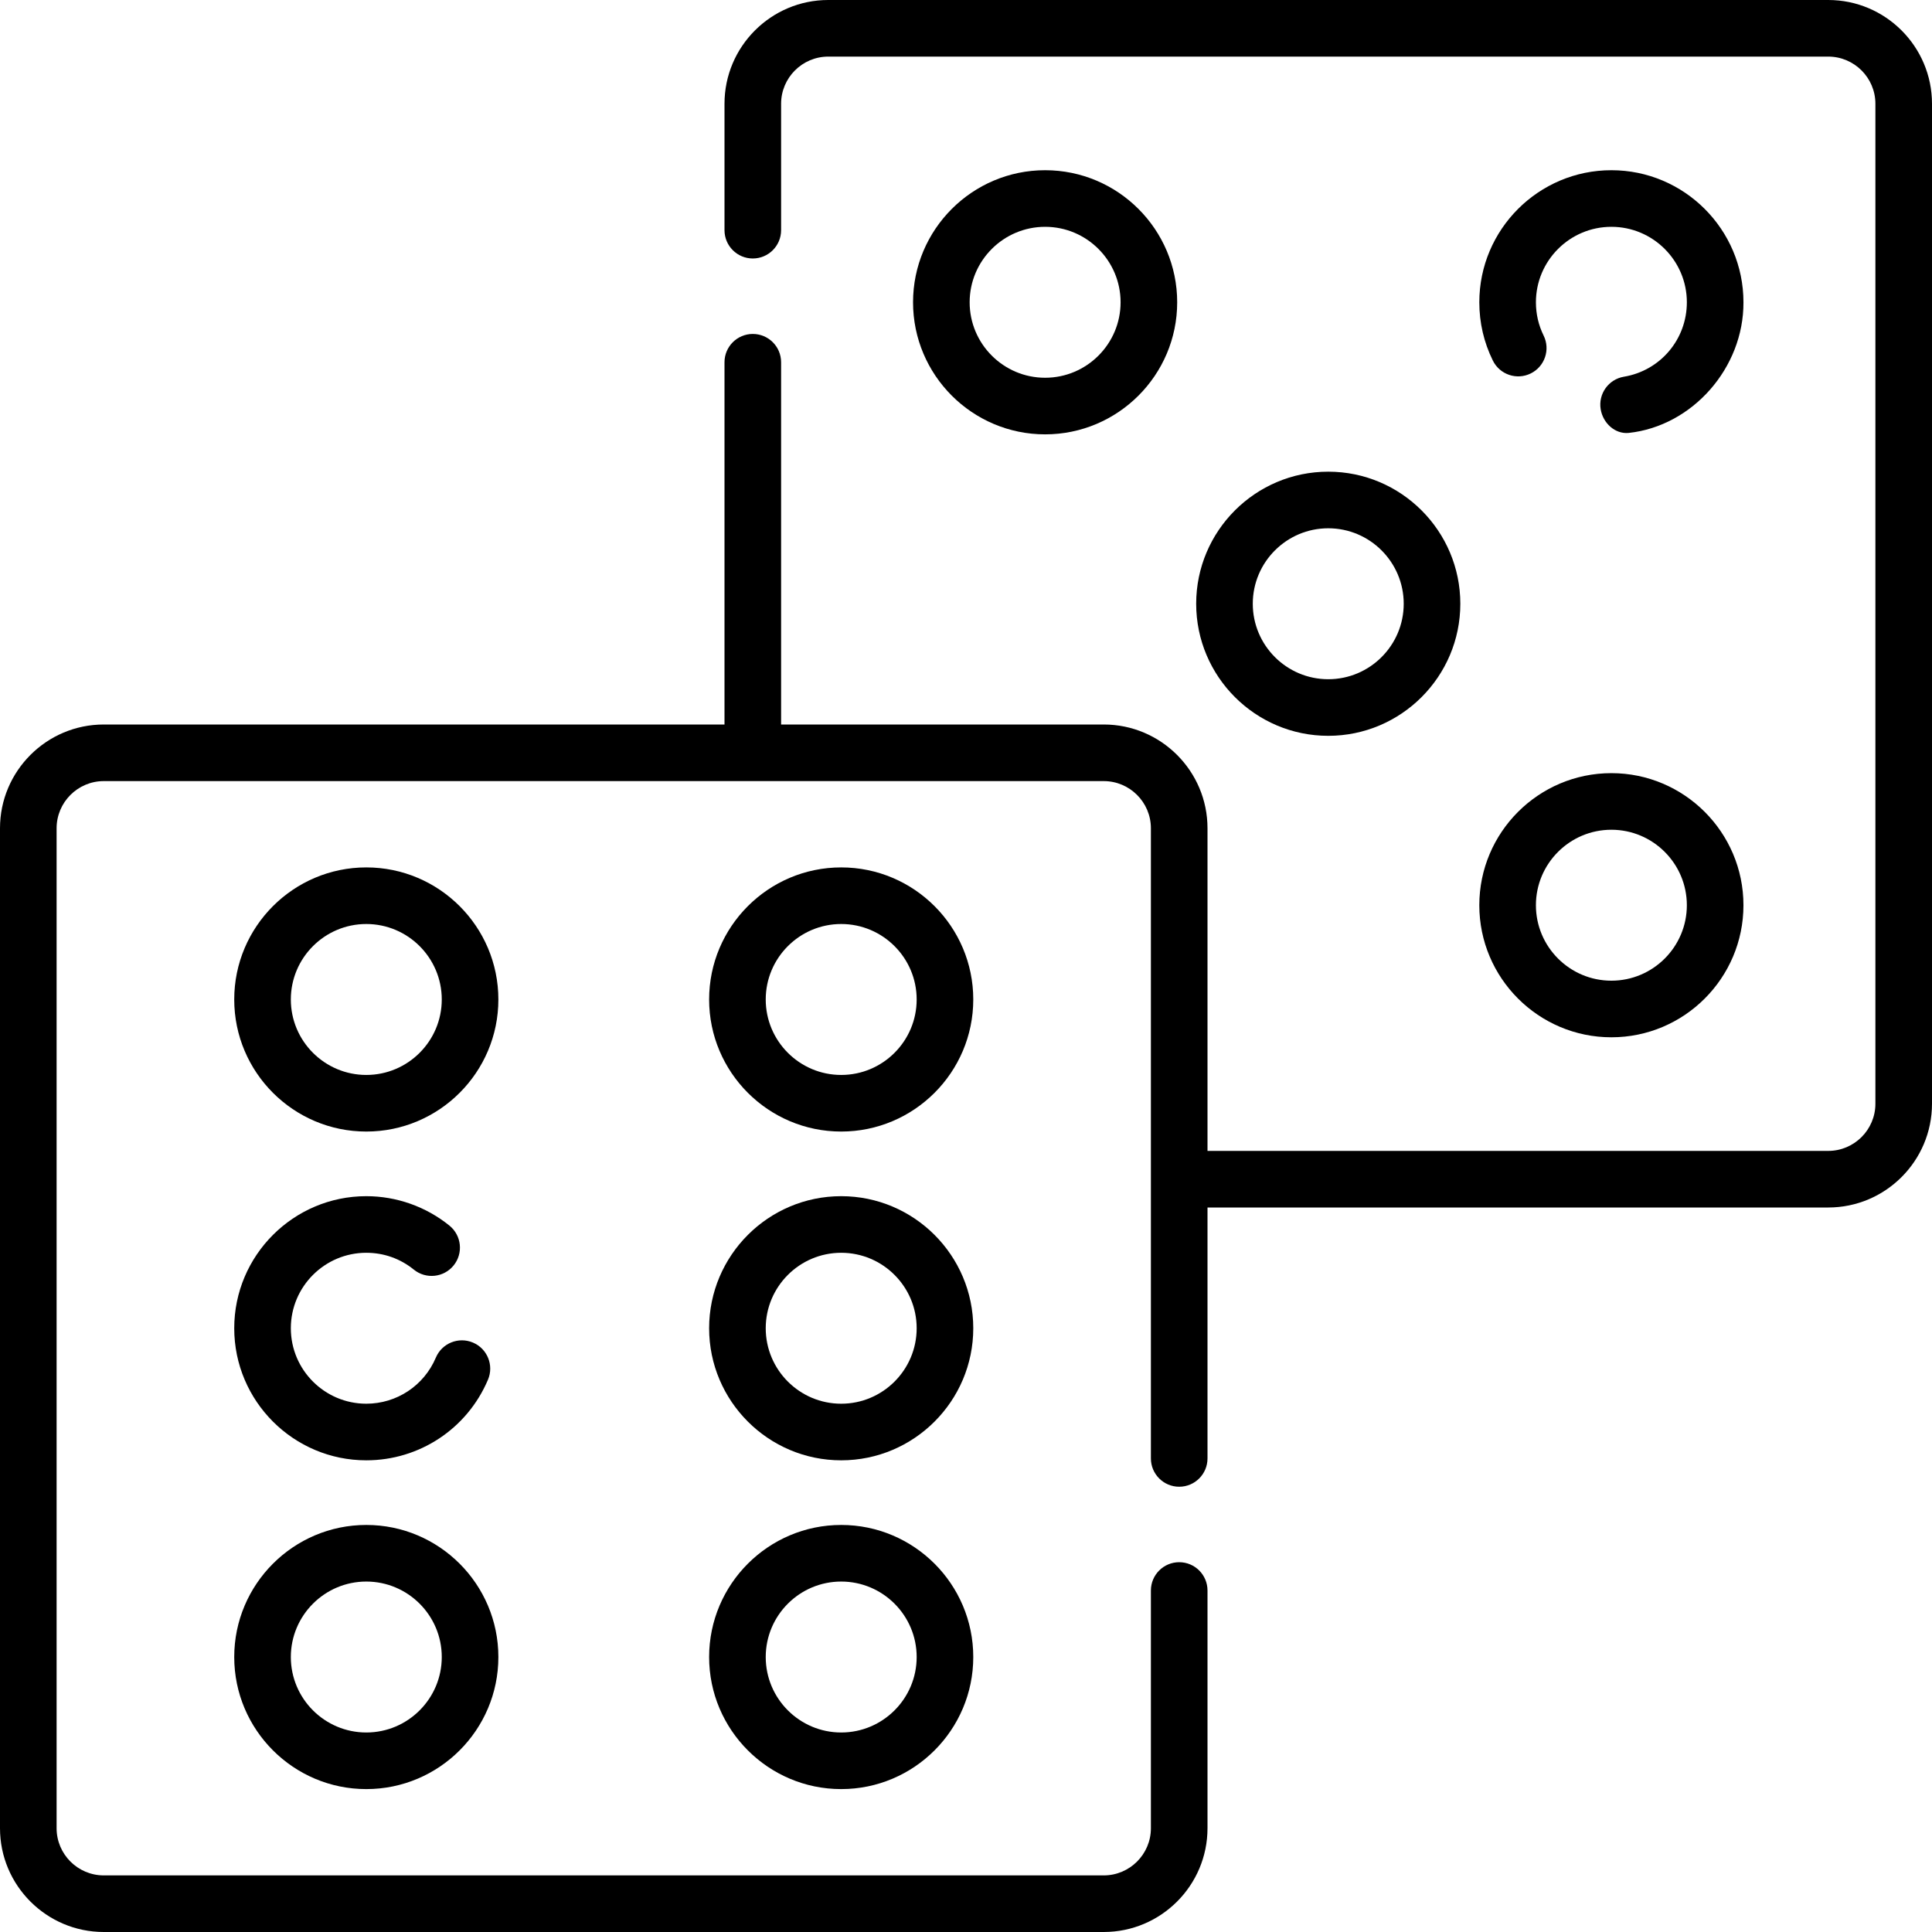 <svg id="Capa_1" enable-background="new 0 0 512 512" height="512" viewBox="0 0 512 512" width="512" xmlns="http://www.w3.org/2000/svg"><g><path d="m484.5 0h-265c-15.164 0-27.5 12.336-27.5 27.5v33.5c0 4.142 3.358 7.5 7.5 7.5s7.5-3.358 7.5-7.5v-33.5c0-6.893 5.607-12.5 12.5-12.5h265c6.893 0 12.5 5.607 12.5 12.5v265c0 6.893-5.607 12.5-12.5 12.5h-164.5v-85.5c0-15.164-12.336-27.5-27.5-27.5h-85.5v-96c0-4.142-3.358-7.5-7.5-7.5s-7.5 3.358-7.5 7.5v96h-164.5c-15.164 0-27.5 12.336-27.5 27.5v265c0 15.164 12.336 27.5 27.5 27.5h265c15.164 0 27.5-12.336 27.5-27.5v-63c0-4.142-3.358-7.5-7.5-7.5s-7.5 3.358-7.5 7.5v63c0 6.893-5.607 12.5-12.5 12.5h-265c-6.893 0-12.5-5.607-12.5-12.5v-265c0-6.893 5.607-12.5 12.5-12.5h265c6.893 0 12.5 5.607 12.5 12.5v167c0 4.142 3.358 7.5 7.5 7.5s7.5-3.358 7.5-7.5v-66.5h164.5c15.164 0 27.5-12.336 27.5-27.5v-265c0-15.164-12.336-27.5-27.5-27.5z"/><path d="m311.967 80.108c0-19.299-15.701-35-35-35s-35 15.701-35 35 15.701 35 35 35 35-15.7 35-35zm-55 0c0-11.028 8.972-20 20-20s20 8.972 20 20-8.972 20-20 20-20-8.972-20-20z"/><path d="m430.36 99.834c-4.085.682-6.844 4.547-6.162 8.633.612 3.667 3.785 6.601 7.389 6.266 16.907-1.791 30.532-17.244 30.447-34.624 0-19.299-15.701-35-35-35s-35 15.701-35 35c0 5.417 1.206 10.613 3.585 15.445 1.83 3.716 6.325 5.247 10.041 3.416 3.716-1.83 5.246-6.325 3.416-10.041-1.355-2.753-2.042-5.721-2.042-8.82 0-11.028 8.972-20 20-20s20 8.972 20 20c-.001 9.816-7.013 18.112-16.674 19.725z"/><path d="m427.033 274.892c19.299 0 35-15.701 35-35s-15.701-35-35-35-35 15.701-35 35 15.701 35 35 35zm0-55c11.028 0 20 8.972 20 20s-8.972 20-20 20-20-8.972-20-20 8.972-20 20-20z"/><path d="m352 195c19.299 0 35-15.701 35-35s-15.701-35-35-35-35 15.701-35 35 15.701 35 35 35zm0-55c11.028 0 20 8.972 20 20s-8.972 20-20 20-20-8.972-20-20 8.972-20 20-20z"/><path d="m97.074 332c4.642 0 8.995 1.542 12.589 4.458 3.217 2.61 7.94 2.118 10.55-1.098s2.119-7.94-1.098-10.55c-6.207-5.036-14.035-7.81-22.041-7.81-19.299 0-35 15.701-35 35s15.701 35 35 35c14.097 0 26.754-8.39 32.247-21.374 1.613-3.815-.171-8.216-3.986-9.83-3.816-1.612-8.215.17-9.83 3.986-3.139 7.422-10.374 12.218-18.431 12.218-11.028 0-20-8.972-20-20s8.972-20 20-20z"/><path d="m97.074 229.872c-19.299 0-35 15.701-35 35s15.701 35 35 35 35-15.701 35-35-15.701-35-35-35zm0 55c-11.028 0-20-8.972-20-20s8.972-20 20-20 20 8.972 20 20-8.972 20-20 20z"/><path d="m97.074 474.128c19.299 0 35-15.701 35-35s-15.701-35-35-35-35 15.701-35 35 15.7 35 35 35zm0-55c11.028 0 20 8.972 20 20s-8.972 20-20 20-20-8.972-20-20 8.972-20 20-20z"/><path d="m222.926 317c-19.299 0-35 15.701-35 35s15.701 35 35 35 35-15.701 35-35-15.7-35-35-35zm0 55c-11.028 0-20-8.972-20-20s8.972-20 20-20 20 8.972 20 20-8.972 20-20 20z"/><path d="m222.926 229.872c-19.299 0-35 15.701-35 35s15.701 35 35 35 35-15.701 35-35-15.7-35-35-35zm0 55c-11.028 0-20-8.972-20-20s8.972-20 20-20 20 8.972 20 20-8.972 20-20 20z"/><path d="m222.926 404.128c-19.299 0-35 15.701-35 35s15.701 35 35 35 35-15.701 35-35-15.7-35-35-35zm0 55c-11.028 0-20-8.972-20-20s8.972-20 20-20 20 8.972 20 20-8.972 20-20 20z"/></g></svg>